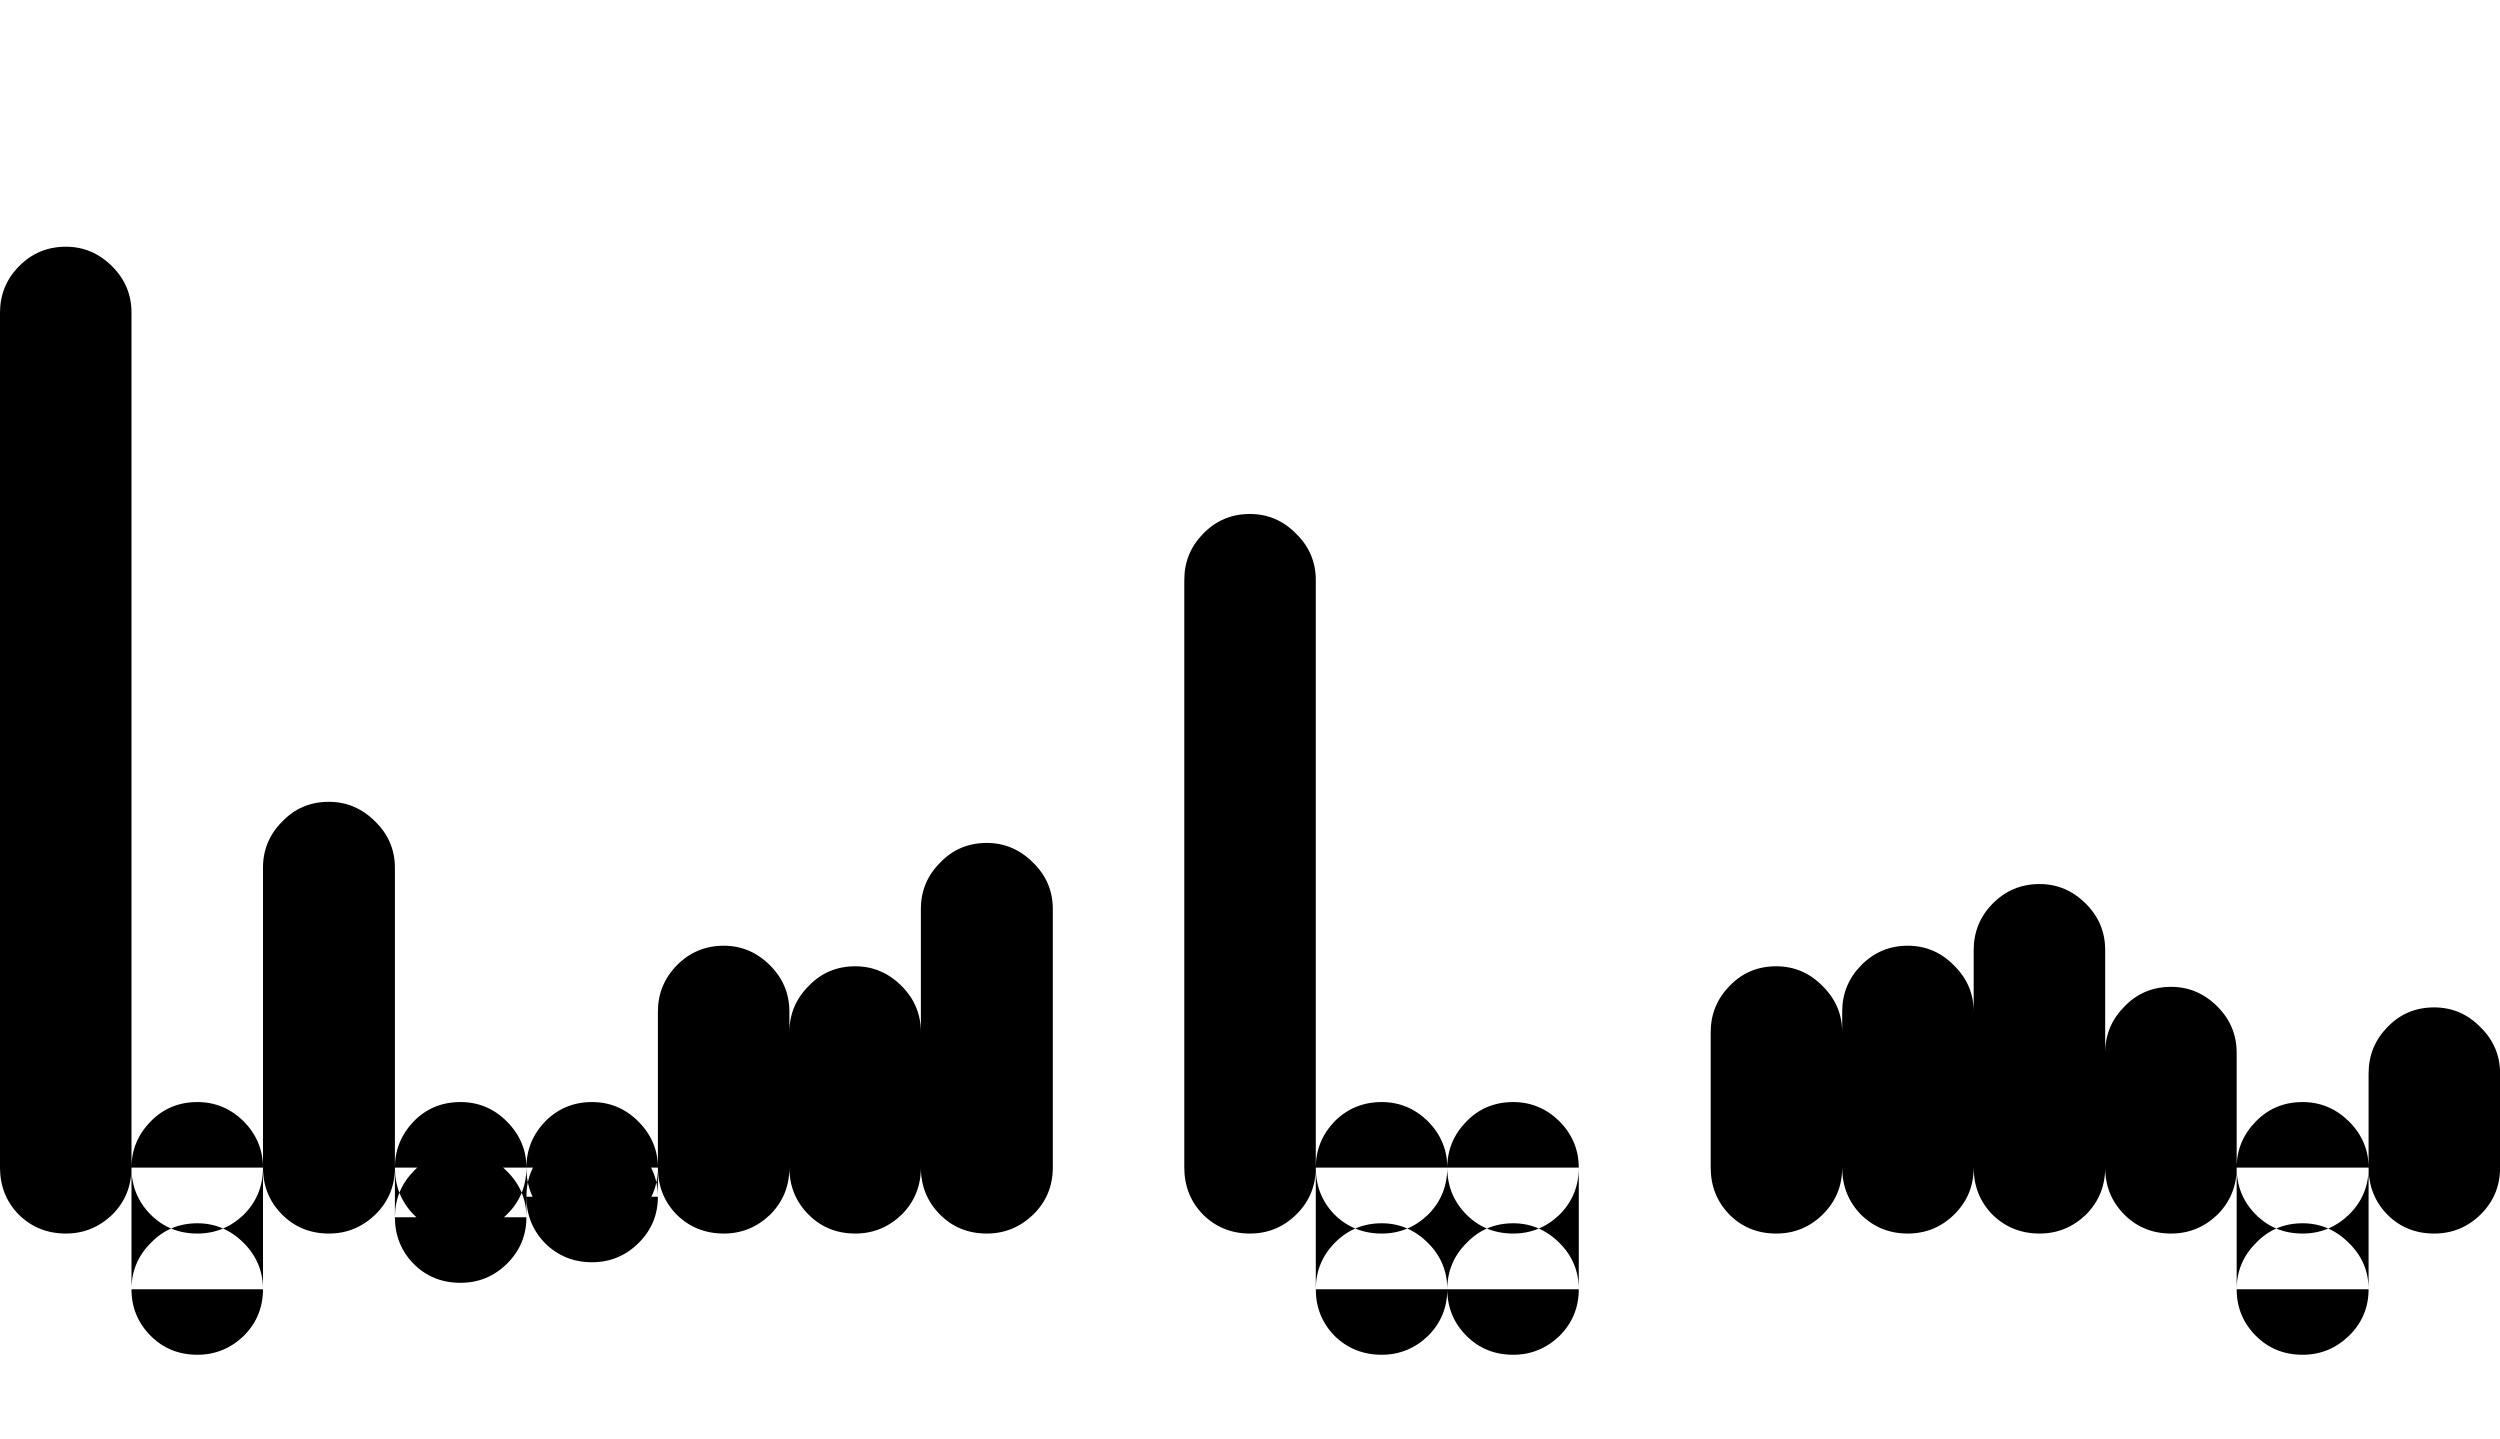 <svg xmlns="http://www.w3.org/2000/svg" xmlns:xlink="http://www.w3.org/1999/xlink" width="58.368" height="33.6"><path fill="black" d="M0 7.30L0 27.26L3.07 27.26L3.07 7.30L0 7.30ZM1.54 25.73L1.54 25.73Q0.89 25.73 0.44 26.18Q0 26.64 0 27.26L0 27.26L0 27.26Q0 27.91 0.44 28.36Q0.89 28.80 1.54 28.80L1.54 28.80L1.54 28.80Q2.16 28.80 2.62 28.36Q3.07 27.91 3.07 27.26L3.07 27.26L3.07 27.26Q3.07 26.64 2.62 26.18Q2.16 25.73 1.54 25.73L1.54 25.73ZM1.54 5.76L1.54 5.76Q0.89 5.76 0.44 6.22Q0 6.67 0 7.30L0 7.30L0 7.30Q0 7.94 0.44 8.39Q0.89 8.83 1.54 8.83L1.54 8.83L1.54 8.83Q2.16 8.83 2.62 8.39Q3.07 7.94 3.07 7.30L3.07 7.30L3.07 7.30Q3.07 6.67 2.62 6.22Q2.16 5.76 1.54 5.76L1.54 5.76ZM3.07 30.10L3.07 27.26L6.14 27.26L6.14 30.10L3.07 30.10ZM4.61 25.73L4.61 25.73Q3.96 25.73 3.52 26.18Q3.07 26.64 3.07 27.26L3.07 27.26L3.07 27.26Q3.07 27.91 3.52 28.36Q3.96 28.80 4.61 28.80L4.61 28.80L4.61 28.80Q5.23 28.80 5.69 28.36Q6.14 27.91 6.14 27.26L6.14 27.26L6.14 27.26Q6.14 26.64 5.69 26.18Q5.23 25.73 4.61 25.73L4.61 25.73ZM4.61 28.56L4.61 28.56Q3.96 28.56 3.52 29.02Q3.07 29.47 3.07 30.10L3.07 30.10L3.07 30.10Q3.07 30.74 3.52 31.19Q3.96 31.63 4.61 31.63L4.61 31.63L4.61 31.63Q5.23 31.63 5.69 31.19Q6.14 30.74 6.14 30.10L6.14 30.10L6.14 30.10Q6.14 29.47 5.69 29.02Q5.23 28.56 4.61 28.56L4.61 28.56ZM6.14 20.26L6.14 27.26L9.22 27.26L9.22 20.26L6.14 20.26ZM7.68 25.73L7.68 25.73Q7.03 25.73 6.59 26.18Q6.14 26.64 6.14 27.26L6.14 27.26L6.14 27.26Q6.14 27.91 6.59 28.36Q7.03 28.80 7.68 28.80L7.68 28.80L7.68 28.80Q8.30 28.80 8.76 28.36Q9.22 27.91 9.22 27.26L9.22 27.26L9.22 27.26Q9.22 26.64 8.76 26.18Q8.30 25.73 7.68 25.73L7.68 25.73ZM7.68 18.72L7.68 18.72Q7.03 18.72 6.59 19.18Q6.14 19.63 6.14 20.26L6.14 20.26L6.14 20.26Q6.14 20.90 6.59 21.35Q7.03 21.79 7.68 21.79L7.68 21.79L7.68 21.79Q8.30 21.79 8.76 21.35Q9.22 20.90 9.22 20.26L9.22 20.26L9.22 20.26Q9.22 19.63 8.76 19.18Q8.30 18.72 7.68 18.72L7.68 18.72ZM9.22 28.42L9.22 27.26L12.29 27.26L12.29 28.42L9.22 28.42ZM10.75 25.73L10.75 25.73Q10.10 25.73 9.66 26.18Q9.22 26.64 9.22 27.26L9.22 27.26L9.22 27.26Q9.22 27.91 9.66 28.36Q10.10 28.80 10.75 28.80L10.75 28.80L10.75 28.80Q11.38 28.80 11.83 28.36Q12.29 27.91 12.29 27.26L12.29 27.26L12.29 27.26Q12.29 26.64 11.83 26.18Q11.38 25.73 10.75 25.73L10.75 25.73ZM10.75 26.88L10.75 26.88Q10.10 26.88 9.66 27.34Q9.22 27.79 9.22 28.42L9.22 28.42L9.22 28.42Q9.22 29.06 9.66 29.51Q10.10 29.95 10.75 29.95L10.75 29.95L10.75 29.95Q11.38 29.95 11.83 29.51Q12.29 29.06 12.29 28.42L12.29 28.42L12.29 28.42Q12.29 27.79 11.83 27.34Q11.38 26.88 10.75 26.88L10.75 26.88ZM12.29 27.94L12.29 27.26L15.36 27.26L15.36 27.94L12.29 27.94ZM13.82 25.73L13.82 25.73Q13.18 25.73 12.73 26.18Q12.29 26.64 12.29 27.26L12.29 27.26L12.29 27.26Q12.29 27.91 12.73 28.36Q13.18 28.80 13.82 28.80L13.82 28.80L13.82 28.80Q14.45 28.80 14.90 28.36Q15.36 27.91 15.36 27.26L15.36 27.26L15.36 27.26Q15.36 26.64 14.90 26.18Q14.45 25.73 13.82 25.73L13.82 25.73ZM13.82 26.40L13.82 26.40Q13.18 26.40 12.73 26.86Q12.29 27.31 12.29 27.94L12.29 27.94L12.29 27.94Q12.29 28.58 12.73 29.03Q13.18 29.47 13.82 29.47L13.82 29.47L13.82 29.47Q14.45 29.47 14.90 29.03Q15.36 28.58 15.36 27.94L15.36 27.94L15.36 27.94Q15.36 27.31 14.90 26.86Q14.45 26.40 13.82 26.40L13.82 26.40ZM15.36 23.62L15.36 27.26L18.43 27.26L18.43 23.62L15.36 23.62ZM16.90 25.73L16.90 25.73Q16.25 25.73 15.80 26.18Q15.36 26.64 15.36 27.26L15.36 27.26L15.36 27.26Q15.36 27.91 15.80 28.36Q16.25 28.80 16.90 28.80L16.90 28.80L16.90 28.80Q17.52 28.80 17.98 28.36Q18.43 27.91 18.43 27.26L18.43 27.26L18.43 27.26Q18.43 26.64 17.98 26.18Q17.52 25.73 16.90 25.73L16.90 25.73ZM16.90 22.08L16.90 22.08Q16.25 22.08 15.80 22.54Q15.36 22.99 15.36 23.62L15.36 23.62L15.36 23.62Q15.36 24.26 15.80 24.71Q16.25 25.15 16.90 25.15L16.90 25.15L16.90 25.15Q17.52 25.15 17.98 24.71Q18.43 24.26 18.43 23.62L18.43 23.62L18.43 23.62Q18.43 22.99 17.98 22.54Q17.52 22.08 16.90 22.08L16.90 22.08ZM18.43 24.10L18.43 27.26L21.50 27.26L21.50 24.10L18.43 24.10ZM19.97 25.73L19.97 25.73Q19.32 25.73 18.88 26.18Q18.43 26.64 18.43 27.26L18.43 27.26L18.43 27.26Q18.43 27.91 18.88 28.36Q19.32 28.80 19.97 28.80L19.97 28.80L19.97 28.80Q20.59 28.80 21.05 28.36Q21.50 27.91 21.50 27.26L21.50 27.26L21.50 27.26Q21.50 26.64 21.05 26.18Q20.59 25.73 19.97 25.73L19.97 25.73ZM19.97 22.56L19.97 22.56Q19.32 22.56 18.88 23.02Q18.43 23.47 18.43 24.10L18.43 24.10L18.43 24.10Q18.43 24.74 18.88 25.19Q19.32 25.63 19.97 25.63L19.97 25.63L19.97 25.63Q20.59 25.63 21.05 25.19Q21.50 24.74 21.50 24.10L21.50 24.10L21.50 24.10Q21.50 23.47 21.05 23.02Q20.59 22.56 19.97 22.56L19.97 22.56ZM21.50 21.22L21.50 27.26L24.58 27.26L24.58 21.22L21.50 21.22ZM23.04 25.73L23.04 25.73Q22.39 25.73 21.95 26.18Q21.50 26.64 21.50 27.26L21.50 27.26L21.50 27.26Q21.50 27.91 21.95 28.36Q22.39 28.80 23.04 28.80L23.04 28.80L23.04 28.80Q23.66 28.80 24.12 28.36Q24.58 27.91 24.58 27.26L24.58 27.26L24.58 27.26Q24.58 26.64 24.12 26.18Q23.66 25.73 23.04 25.73L23.04 25.73ZM23.04 19.68L23.04 19.68Q22.39 19.68 21.95 20.14Q21.50 20.59 21.50 21.22L21.50 21.22L21.50 21.22Q21.50 21.86 21.95 22.31Q22.39 22.75 23.04 22.75L23.04 22.75L23.04 22.75Q23.66 22.75 24.12 22.31Q24.58 21.86 24.58 21.22L24.58 21.22L24.58 21.22Q24.58 20.59 24.12 20.14Q23.66 19.68 23.04 19.68L23.04 19.68ZM27.65 13.54L27.65 27.26L30.72 27.26L30.72 13.54L27.65 13.54ZM29.18 25.73L29.18 25.73Q28.54 25.73 28.09 26.18Q27.65 26.64 27.65 27.26L27.65 27.26L27.65 27.26Q27.65 27.91 28.09 28.36Q28.54 28.80 29.18 28.80L29.18 28.80L29.18 28.80Q29.81 28.80 30.26 28.36Q30.72 27.91 30.72 27.26L30.72 27.26L30.72 27.26Q30.72 26.64 30.26 26.18Q29.81 25.73 29.18 25.73L29.18 25.73ZM29.18 12L29.18 12Q28.54 12 28.09 12.46Q27.65 12.91 27.65 13.54L27.65 13.54L27.65 13.54Q27.65 14.18 28.09 14.63Q28.54 15.07 29.18 15.07L29.18 15.07L29.18 15.07Q29.81 15.07 30.26 14.63Q30.72 14.18 30.72 13.54L30.72 13.54L30.72 13.54Q30.72 12.91 30.26 12.46Q29.81 12 29.18 12L29.18 12ZM30.72 30.10L30.72 27.26L33.79 27.26L33.79 30.10L30.72 30.10ZM32.26 25.73L32.26 25.73Q31.61 25.73 31.16 26.18Q30.72 26.64 30.72 27.26L30.72 27.26L30.72 27.26Q30.72 27.91 31.16 28.36Q31.61 28.80 32.26 28.80L32.26 28.80L32.26 28.80Q32.88 28.80 33.34 28.36Q33.79 27.91 33.79 27.26L33.79 27.26L33.79 27.26Q33.79 26.64 33.34 26.18Q32.88 25.73 32.26 25.73L32.26 25.73ZM32.26 28.56L32.26 28.56Q31.61 28.56 31.16 29.02Q30.72 29.47 30.72 30.10L30.72 30.10L30.72 30.10Q30.72 30.74 31.16 31.19Q31.61 31.63 32.26 31.63L32.26 31.63L32.26 31.63Q32.88 31.63 33.34 31.19Q33.79 30.74 33.79 30.10L33.79 30.10L33.79 30.10Q33.79 29.47 33.34 29.02Q32.88 28.56 32.26 28.56L32.26 28.56ZM33.79 30.10L33.79 27.26L36.86 27.26L36.86 30.10L33.79 30.10ZM35.33 25.73L35.33 25.73Q34.68 25.73 34.24 26.18Q33.79 26.64 33.79 27.26L33.79 27.26L33.79 27.26Q33.79 27.91 34.24 28.36Q34.68 28.80 35.33 28.80L35.33 28.80L35.33 28.80Q35.95 28.80 36.41 28.36Q36.86 27.91 36.86 27.26L36.86 27.26L36.86 27.26Q36.86 26.64 36.41 26.18Q35.95 25.73 35.33 25.73L35.33 25.73ZM35.33 28.56L35.33 28.56Q34.68 28.56 34.24 29.02Q33.79 29.47 33.79 30.10L33.79 30.10L33.79 30.10Q33.79 30.74 34.24 31.19Q34.68 31.63 35.33 31.63L35.33 31.63L35.33 31.63Q35.95 31.63 36.41 31.19Q36.86 30.74 36.86 30.10L36.86 30.10L36.86 30.10Q36.86 29.47 36.41 29.02Q35.95 28.56 35.33 28.56L35.33 28.56ZM39.94 24.10L39.94 27.26L43.01 27.26L43.01 24.10L39.94 24.10ZM41.47 25.73L41.47 25.73Q40.82 25.73 40.38 26.18Q39.94 26.64 39.94 27.26L39.94 27.26L39.94 27.26Q39.94 27.91 40.38 28.36Q40.82 28.80 41.47 28.80L41.47 28.80L41.47 28.80Q42.10 28.80 42.55 28.36Q43.01 27.91 43.01 27.26L43.01 27.26L43.01 27.26Q43.01 26.64 42.55 26.18Q42.10 25.73 41.47 25.73L41.47 25.73ZM41.47 22.56L41.47 22.56Q40.82 22.56 40.38 23.02Q39.94 23.47 39.94 24.10L39.94 24.10L39.94 24.10Q39.94 24.74 40.38 25.19Q40.82 25.63 41.47 25.63L41.47 25.63L41.47 25.63Q42.10 25.63 42.55 25.19Q43.01 24.74 43.01 24.10L43.01 24.10L43.01 24.10Q43.01 23.47 42.55 23.02Q42.10 22.56 41.47 22.56L41.47 22.56ZM43.01 23.62L43.01 27.26L46.08 27.26L46.08 23.62L43.01 23.62ZM44.54 25.73L44.54 25.73Q43.90 25.73 43.45 26.18Q43.01 26.64 43.01 27.26L43.01 27.26L43.01 27.26Q43.01 27.91 43.45 28.36Q43.90 28.80 44.54 28.80L44.54 28.80L44.54 28.80Q45.17 28.80 45.62 28.36Q46.08 27.91 46.08 27.26L46.08 27.26L46.08 27.26Q46.08 26.64 45.62 26.18Q45.17 25.73 44.54 25.73L44.54 25.73ZM44.54 22.08L44.54 22.08Q43.90 22.08 43.45 22.54Q43.01 22.99 43.01 23.62L43.01 23.62L43.01 23.62Q43.01 24.26 43.45 24.71Q43.90 25.15 44.54 25.15L44.54 25.15L44.54 25.15Q45.17 25.15 45.62 24.71Q46.08 24.26 46.08 23.62L46.08 23.62L46.08 23.62Q46.08 22.99 45.62 22.54Q45.17 22.08 44.54 22.08L44.54 22.08ZM46.08 22.18L46.08 27.26L49.15 27.26L49.15 22.18L46.08 22.18ZM47.62 25.73L47.62 25.73Q46.97 25.73 46.52 26.18Q46.08 26.64 46.08 27.26L46.08 27.26L46.08 27.26Q46.08 27.91 46.52 28.36Q46.97 28.80 47.62 28.80L47.62 28.80L47.62 28.80Q48.24 28.80 48.70 28.36Q49.15 27.91 49.15 27.26L49.15 27.26L49.15 27.26Q49.15 26.64 48.70 26.18Q48.24 25.73 47.62 25.73L47.62 25.73ZM47.62 20.64L47.62 20.64Q46.97 20.64 46.52 21.10Q46.08 21.55 46.08 22.18L46.08 22.18L46.08 22.18Q46.08 22.82 46.52 23.27Q46.97 23.71 47.62 23.71L47.62 23.71L47.62 23.71Q48.24 23.71 48.70 23.27Q49.15 22.82 49.15 22.18L49.15 22.18L49.15 22.18Q49.15 21.55 48.70 21.10Q48.24 20.64 47.62 20.64L47.62 20.64ZM49.15 24.58L49.15 27.26L52.22 27.26L52.22 24.58L49.15 24.58ZM50.69 25.73L50.69 25.73Q50.04 25.73 49.60 26.18Q49.15 26.64 49.15 27.26L49.15 27.26L49.15 27.26Q49.15 27.91 49.60 28.36Q50.04 28.80 50.69 28.80L50.69 28.80L50.69 28.80Q51.31 28.80 51.77 28.36Q52.22 27.91 52.22 27.26L52.22 27.26L52.22 27.26Q52.22 26.64 51.77 26.18Q51.31 25.73 50.69 25.73L50.69 25.73ZM50.69 23.04L50.69 23.04Q50.04 23.04 49.60 23.50Q49.15 23.95 49.15 24.58L49.15 24.58L49.15 24.58Q49.15 25.22 49.60 25.67Q50.04 26.11 50.69 26.11L50.69 26.11L50.69 26.11Q51.31 26.11 51.77 25.67Q52.22 25.22 52.22 24.58L52.22 24.58L52.22 24.58Q52.22 23.95 51.77 23.50Q51.31 23.04 50.69 23.04L50.69 23.04ZM52.22 30.10L52.22 27.26L55.30 27.26L55.30 30.10L52.22 30.10ZM53.76 25.73L53.76 25.73Q53.11 25.73 52.67 26.18Q52.22 26.64 52.22 27.26L52.22 27.26L52.22 27.26Q52.22 27.91 52.67 28.36Q53.11 28.80 53.76 28.80L53.76 28.80L53.76 28.80Q54.38 28.80 54.84 28.36Q55.30 27.91 55.30 27.26L55.30 27.26L55.30 27.26Q55.30 26.64 54.84 26.18Q54.38 25.73 53.76 25.73L53.76 25.73ZM53.76 28.56L53.76 28.56Q53.11 28.56 52.67 29.02Q52.22 29.47 52.22 30.10L52.22 30.10L52.22 30.10Q52.22 30.74 52.67 31.19Q53.11 31.63 53.76 31.63L53.76 31.63L53.76 31.63Q54.38 31.63 54.84 31.19Q55.30 30.74 55.30 30.10L55.30 30.10L55.30 30.10Q55.30 29.47 54.84 29.02Q54.38 28.56 53.76 28.56L53.76 28.56ZM55.30 25.06L55.30 27.26L58.37 27.26L58.37 25.06L55.30 25.06ZM56.83 25.73L56.83 25.73Q56.18 25.73 55.74 26.18Q55.30 26.64 55.30 27.26L55.30 27.26L55.30 27.26Q55.30 27.91 55.74 28.36Q56.18 28.80 56.83 28.80L56.83 28.80L56.83 28.80Q57.46 28.80 57.91 28.36Q58.37 27.91 58.37 27.26L58.37 27.26L58.37 27.26Q58.37 26.64 57.91 26.18Q57.46 25.73 56.83 25.73L56.83 25.73ZM56.83 23.52L56.83 23.52Q56.18 23.52 55.74 23.98Q55.30 24.43 55.30 25.06L55.30 25.06L55.30 25.06Q55.30 25.70 55.74 26.15Q56.18 26.59 56.83 26.59L56.83 26.59L56.83 26.59Q57.46 26.59 57.91 26.15Q58.37 25.70 58.37 25.06L58.37 25.06L58.37 25.06Q58.37 24.43 57.91 23.98Q57.46 23.52 56.83 23.52L56.83 23.52Z"/></svg>